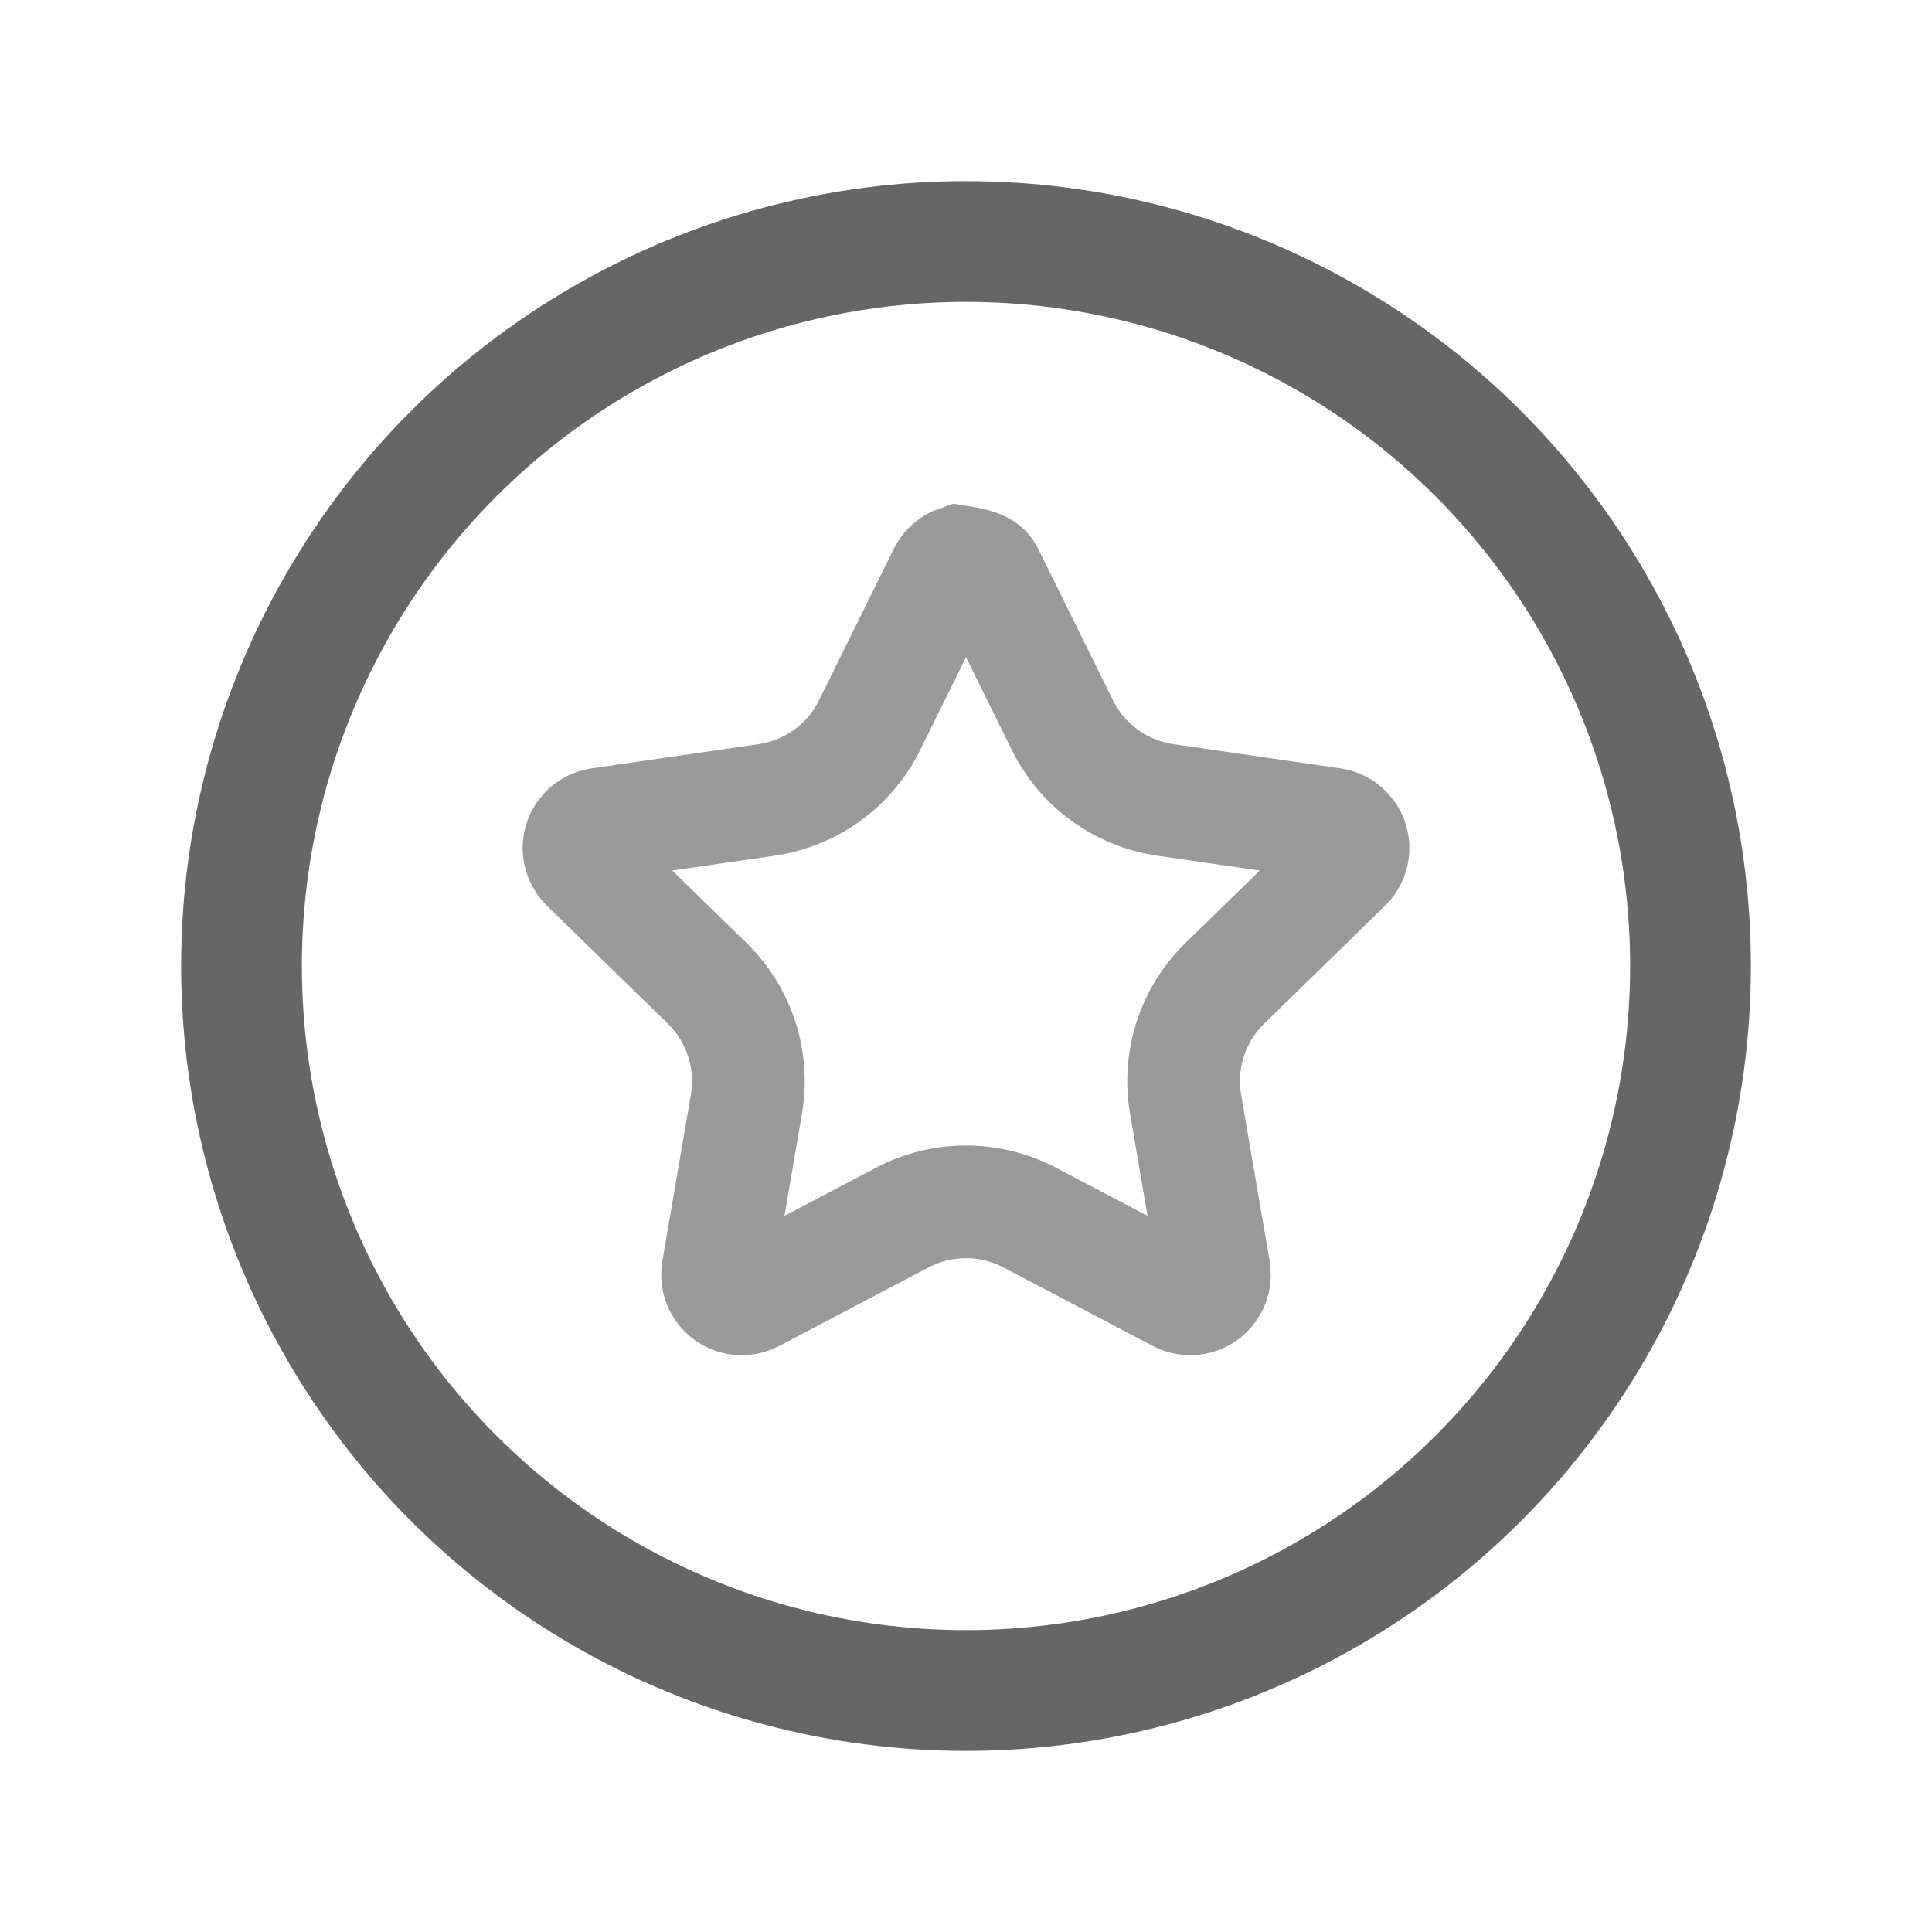<?xml version="1.0" encoding="UTF-8"?>
<svg width="24px" height="24px" viewBox="0 0 24 24" version="1.1" xmlns="http://www.w3.org/2000/svg" xmlns:xlink="http://www.w3.org/1999/xlink">
    <title>-mockplus-</title>
    <g id="7-切图" stroke="none" stroke-width="1" fill="none" fill-rule="evenodd">
        <g id="切图" transform="translate(-886, -492)">
            <g id="我的-列表icon" transform="translate(616, 492)">
                <g id="6" transform="translate(270, 0)">
                    <rect id="bg" fill="#000000" fill-rule="nonzero" opacity="0" x="0" y="0" width="24" height="24"></rect>
                    <circle id="椭圆形" stroke="#666666" stroke-width="1.5" cx="12" cy="12" r="9"></circle>
                    <path d="M11.904,6.975 C12.192,7.02 12.24,7.068 12.269,7.127 L12.269,7.127 L13.197,9.007 C13.444,9.509 13.923,9.856 14.477,9.937 L14.477,9.937 L16.552,10.238 C16.634,10.25 16.703,10.294 16.749,10.356 C16.795,10.417 16.817,10.496 16.805,10.578 C16.796,10.644 16.765,10.704 16.718,10.75 L16.718,10.75 L15.217,12.213 C14.816,12.604 14.633,13.167 14.728,13.718 L14.728,13.718 L15.082,15.784 C15.096,15.866 15.076,15.946 15.031,16.008 C14.987,16.071 14.919,16.117 14.837,16.131 C14.772,16.142 14.705,16.131 14.647,16.101 L14.647,16.101 L12.791,15.125 C12.296,14.865 11.704,14.865 11.209,15.125 L11.209,15.125 L9.353,16.101 C9.28,16.139 9.198,16.144 9.125,16.122 C9.051,16.099 8.987,16.048 8.948,15.975 C8.917,15.916 8.907,15.849 8.918,15.784 L8.918,15.784 L9.272,13.718 C9.367,13.167 9.184,12.604 8.783,12.213 L8.783,12.213 L7.282,10.75 C7.223,10.692 7.193,10.616 7.192,10.539 C7.191,10.462 7.219,10.385 7.277,10.326 C7.323,10.278 7.383,10.248 7.448,10.238 L7.448,10.238 L9.523,9.937 C10.077,9.856 10.556,9.509 10.803,9.007 L10.803,9.007 L11.731,7.127 C11.768,7.052 11.831,7 11.904,6.975 Z" id="星形" stroke="#999999" stroke-width="1.4"></path>
                </g>
            </g>
        </g>
    </g>
</svg>